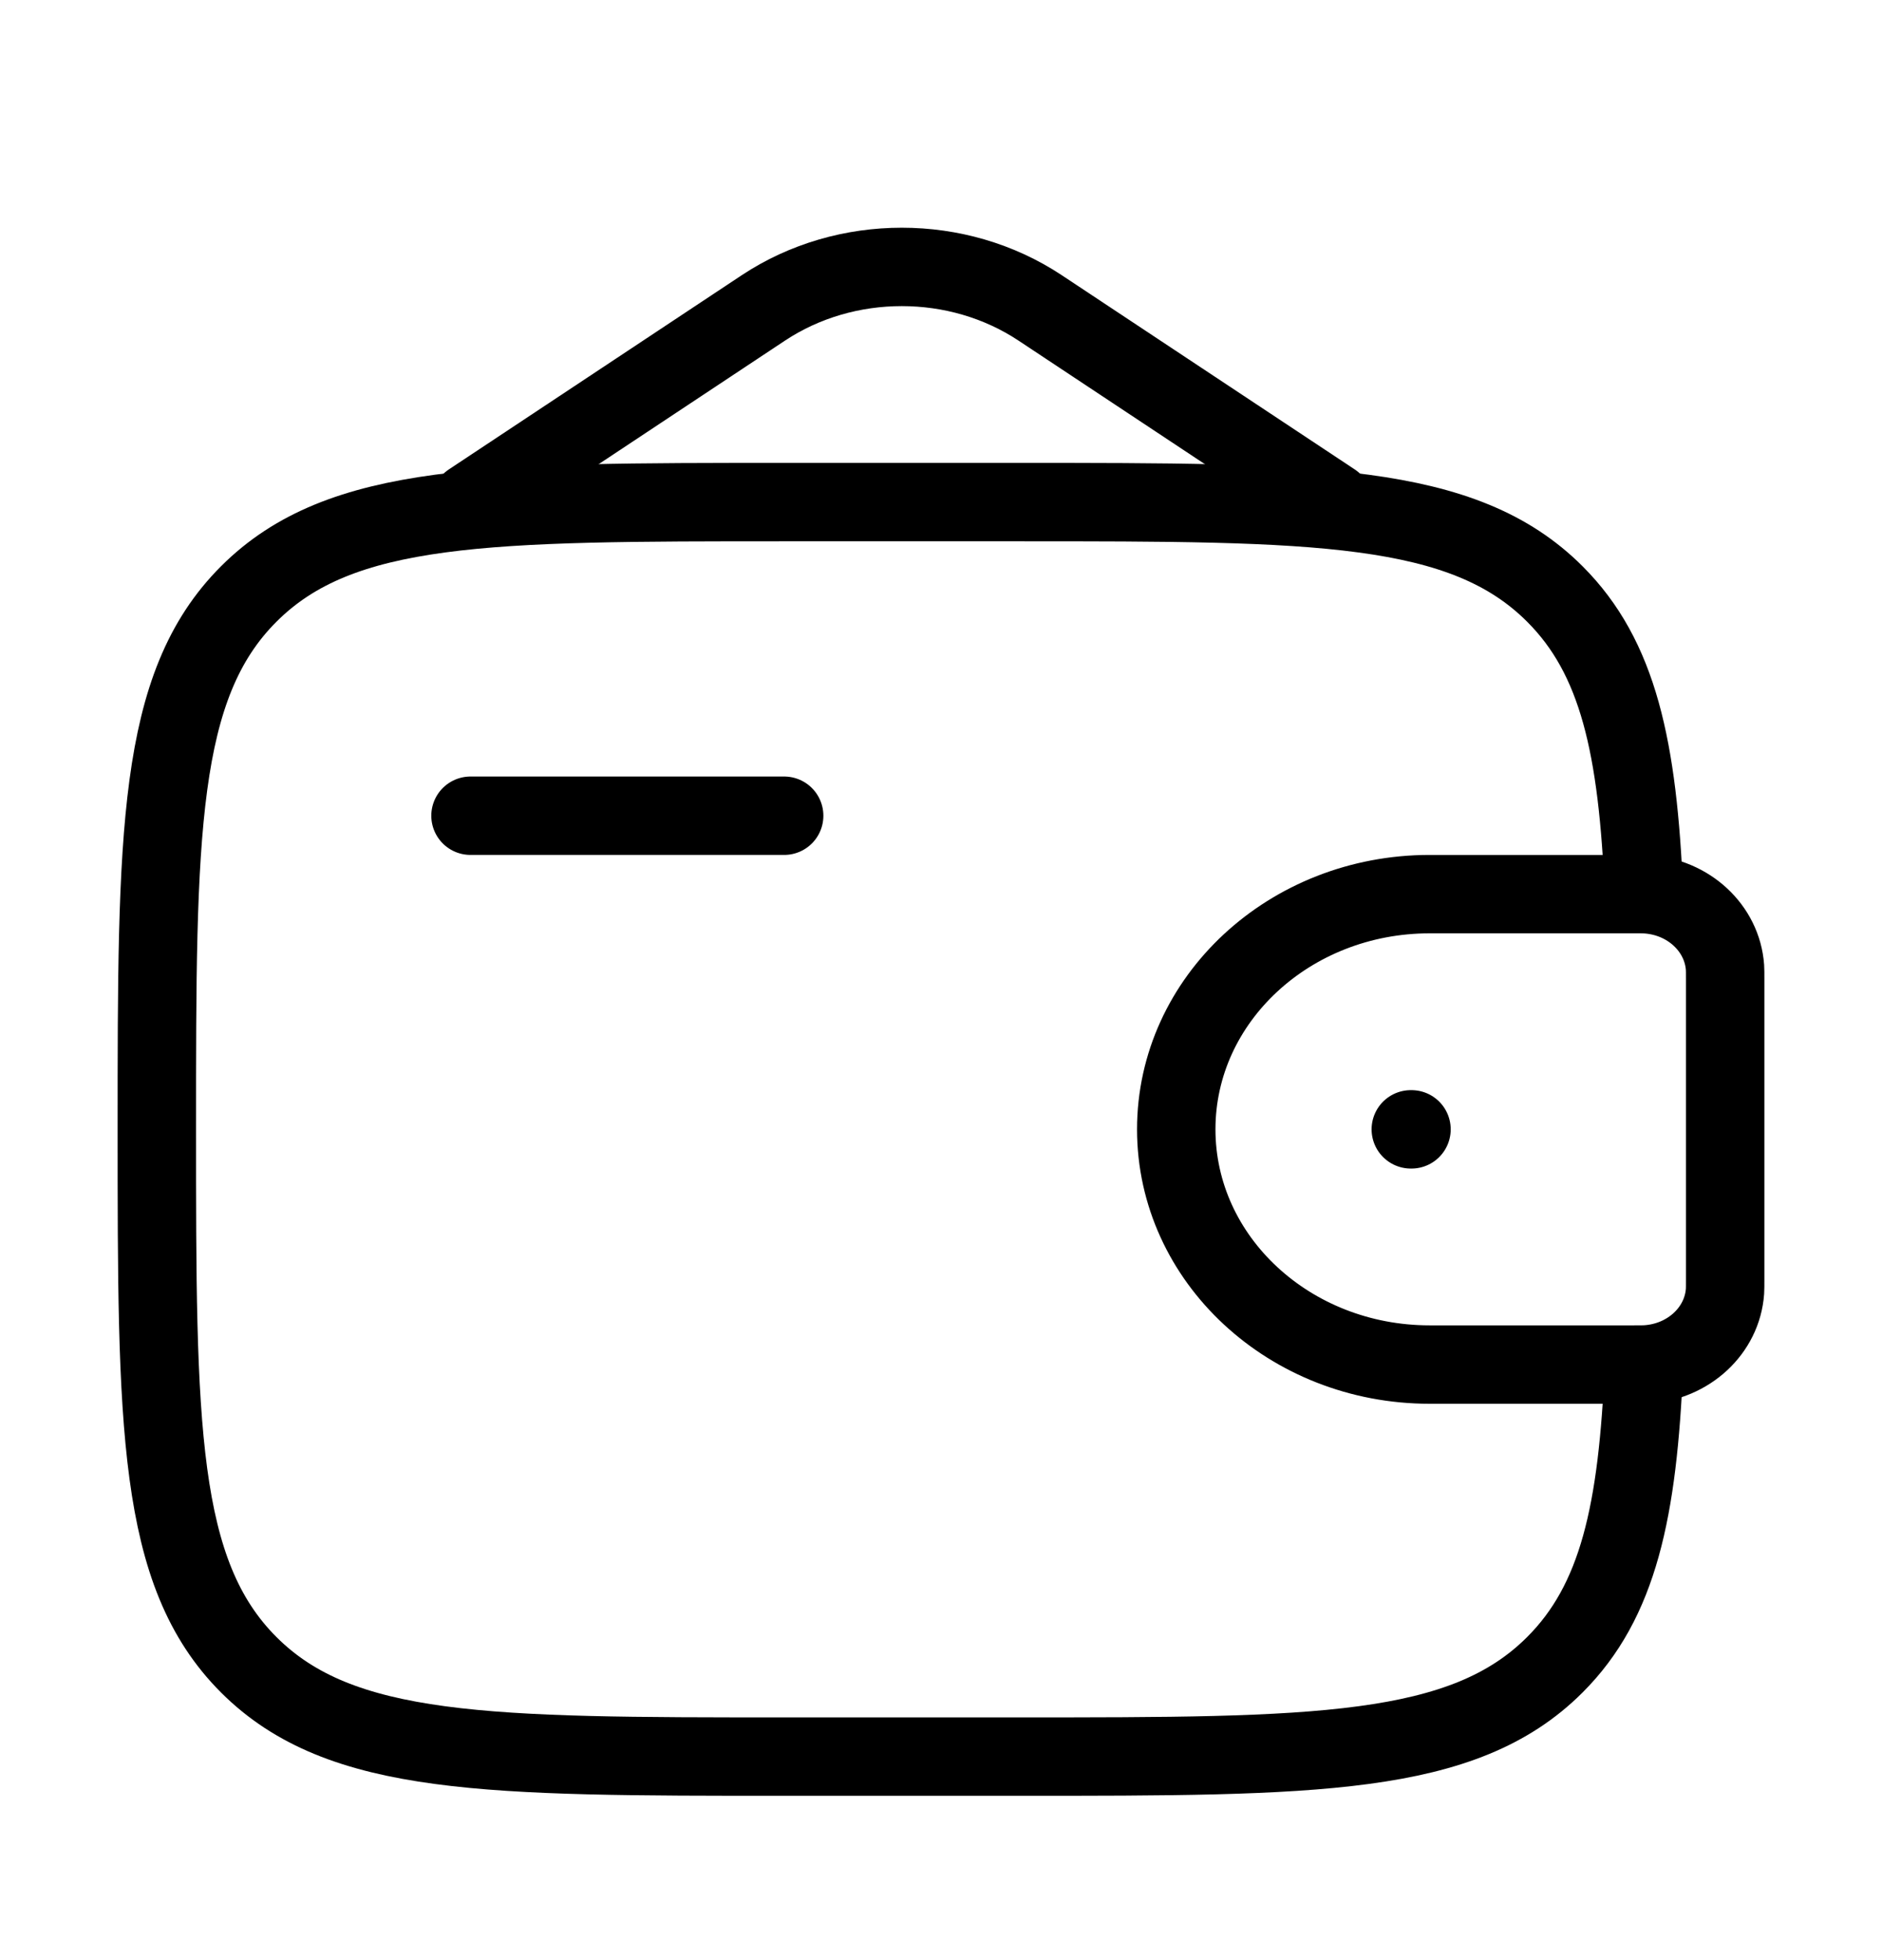 <svg width="24" height="25" viewBox="0 0 24 25" fill="none" xmlns="http://www.w3.org/2000/svg">
<path d="M6 10.404H10" stroke="black" stroke-linecap="round" stroke-linejoin="round"/>
<path d="M20.833 11.404H18.231C16.447 11.404 15 12.747 15 14.404C15 16.061 16.447 17.404 18.231 17.404H20.833C20.917 17.404 20.958 17.404 20.994 17.402C21.533 17.369 21.962 16.971 21.998 16.47C22 16.437 22 16.398 22 16.321V12.488C22 12.41 22 12.372 21.998 12.339C21.962 11.838 21.533 11.439 20.994 11.406C20.958 11.404 20.917 11.404 20.833 11.404Z" stroke="black"/>
<path d="M20.965 11.404C20.887 9.532 20.637 8.384 19.828 7.576C18.657 6.404 16.771 6.404 13 6.404H10C6.229 6.404 4.343 6.404 3.172 7.576C2 8.747 2 10.633 2 14.404C2 18.175 2 20.061 3.172 21.233C4.343 22.404 6.229 22.404 10 22.404H13C16.771 22.404 18.657 22.404 19.828 21.233C20.637 20.425 20.887 19.277 20.965 17.404" stroke="black"/>
<path d="M6 6.404L9.735 3.927C10.787 3.23 12.213 3.23 13.264 3.927L17 6.404" stroke="black" stroke-linecap="round"/>
<path d="M17.991 14.404H18" stroke="black" stroke-linecap="round" stroke-linejoin="round"/>
</svg>
